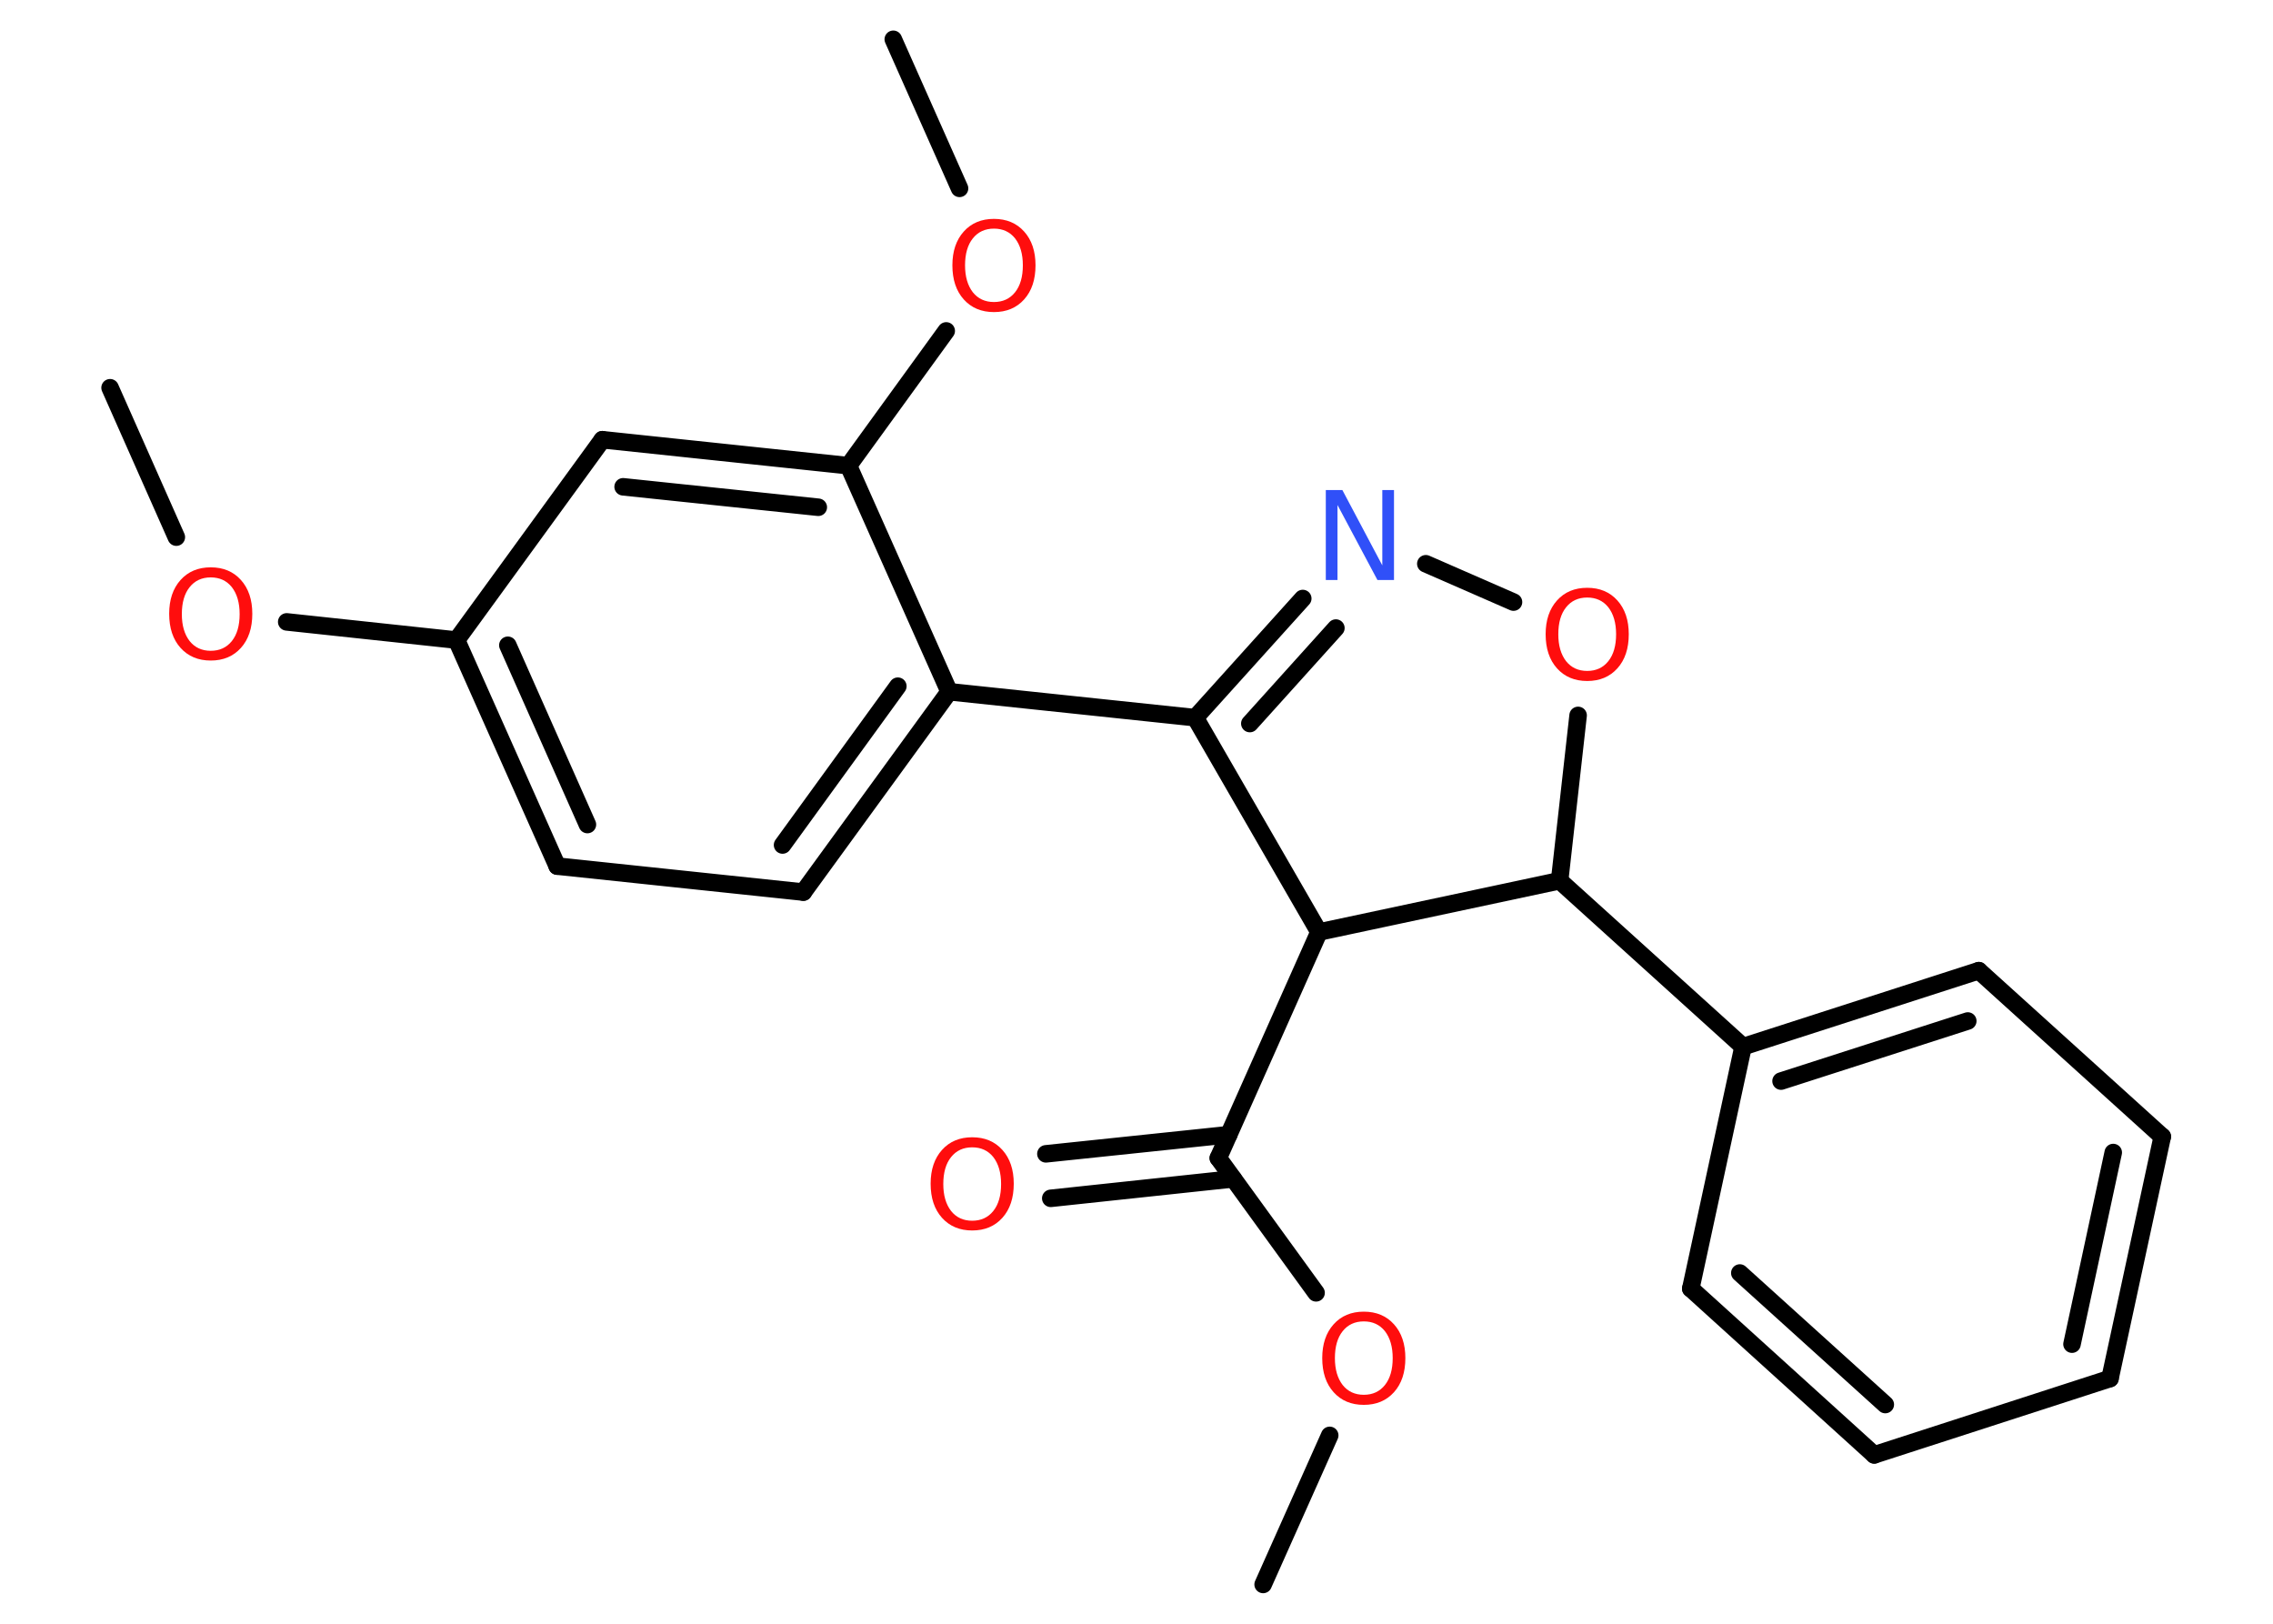 <?xml version='1.0' encoding='UTF-8'?>
<!DOCTYPE svg PUBLIC "-//W3C//DTD SVG 1.1//EN" "http://www.w3.org/Graphics/SVG/1.1/DTD/svg11.dtd">
<svg version='1.2' xmlns='http://www.w3.org/2000/svg' xmlns:xlink='http://www.w3.org/1999/xlink' width='70.0mm' height='50.0mm' viewBox='0 0 70.0 50.0'>
  <desc>Generated by the Chemistry Development Kit (http://github.com/cdk)</desc>
  <g stroke-linecap='round' stroke-linejoin='round' stroke='#000000' stroke-width='.54' fill='#FF0D0D'>
    <rect x='.0' y='.0' width='70.0' height='50.0' fill='#FFFFFF' stroke='none'/>
    <g id='mol1' class='mol'>
      <line id='mol1bnd1' class='bond' x1='38.9' y1='48.79' x2='40.95' y2='44.2'/>
      <line id='mol1bnd2' class='bond' x1='40.53' y1='39.81' x2='37.52' y2='35.66'/>
      <g id='mol1bnd3' class='bond'>
        <line x1='37.98' y1='36.3' x2='32.36' y2='36.9'/>
        <line x1='37.84' y1='34.94' x2='32.21' y2='35.53'/>
      </g>
      <line id='mol1bnd4' class='bond' x1='37.52' y1='35.66' x2='40.62' y2='28.7'/>
      <line id='mol1bnd5' class='bond' x1='40.62' y1='28.7' x2='36.81' y2='22.1'/>
      <line id='mol1bnd6' class='bond' x1='36.81' y1='22.1' x2='29.23' y2='21.3'/>
      <g id='mol1bnd7' class='bond'>
        <line x1='24.74' y1='27.47' x2='29.23' y2='21.3'/>
        <line x1='24.1' y1='26.02' x2='27.65' y2='21.13'/>
      </g>
      <line id='mol1bnd8' class='bond' x1='24.74' y1='27.47' x2='17.16' y2='26.67'/>
      <g id='mol1bnd9' class='bond'>
        <line x1='14.06' y1='19.71' x2='17.16' y2='26.67'/>
        <line x1='15.64' y1='19.87' x2='18.09' y2='25.39'/>
      </g>
      <line id='mol1bnd10' class='bond' x1='14.06' y1='19.71' x2='8.83' y2='19.15'/>
      <line id='mol1bnd11' class='bond' x1='5.43' y1='16.54' x2='3.39' y2='11.94'/>
      <line id='mol1bnd12' class='bond' x1='14.06' y1='19.71' x2='18.55' y2='13.54'/>
      <g id='mol1bnd13' class='bond'>
        <line x1='26.13' y1='14.34' x2='18.55' y2='13.54'/>
        <line x1='25.2' y1='15.62' x2='19.19' y2='14.99'/>
      </g>
      <line id='mol1bnd14' class='bond' x1='29.23' y1='21.3' x2='26.13' y2='14.34'/>
      <line id='mol1bnd15' class='bond' x1='26.13' y1='14.34' x2='29.14' y2='10.19'/>
      <line id='mol1bnd16' class='bond' x1='29.55' y1='5.8' x2='27.51' y2='1.21'/>
      <g id='mol1bnd17' class='bond'>
        <line x1='40.12' y1='18.43' x2='36.81' y2='22.1'/>
        <line x1='41.14' y1='19.34' x2='38.49' y2='22.28'/>
      </g>
      <line id='mol1bnd18' class='bond' x1='43.91' y1='17.36' x2='46.61' y2='18.54'/>
      <line id='mol1bnd19' class='bond' x1='48.6' y1='22.03' x2='48.03' y2='27.12'/>
      <line id='mol1bnd20' class='bond' x1='40.62' y1='28.7' x2='48.03' y2='27.12'/>
      <line id='mol1bnd21' class='bond' x1='48.03' y1='27.12' x2='53.68' y2='32.23'/>
      <g id='mol1bnd22' class='bond'>
        <line x1='60.94' y1='29.89' x2='53.68' y2='32.23'/>
        <line x1='60.6' y1='31.44' x2='54.85' y2='33.29'/>
      </g>
      <line id='mol1bnd23' class='bond' x1='60.94' y1='29.89' x2='66.59' y2='35.0'/>
      <g id='mol1bnd24' class='bond'>
        <line x1='64.98' y1='42.45' x2='66.59' y2='35.0'/>
        <line x1='63.81' y1='41.39' x2='65.08' y2='35.49'/>
      </g>
      <line id='mol1bnd25' class='bond' x1='64.98' y1='42.45' x2='57.72' y2='44.8'/>
      <g id='mol1bnd26' class='bond'>
        <line x1='52.07' y1='39.68' x2='57.72' y2='44.8'/>
        <line x1='53.58' y1='39.2' x2='58.06' y2='43.25'/>
      </g>
      <line id='mol1bnd27' class='bond' x1='53.68' y1='32.23' x2='52.07' y2='39.68'/>
      <path id='mol1atm2' class='atom' d='M42.0 40.69q-.41 .0 -.65 .3q-.24 .3 -.24 .83q.0 .52 .24 .83q.24 .3 .65 .3q.41 .0 .65 -.3q.24 -.3 .24 -.83q.0 -.52 -.24 -.83q-.24 -.3 -.65 -.3zM42.0 40.39q.58 .0 .93 .39q.35 .39 .35 1.04q.0 .66 -.35 1.05q-.35 .39 -.93 .39q-.58 .0 -.93 -.39q-.35 -.39 -.35 -1.05q.0 -.65 .35 -1.04q.35 -.39 .93 -.39z' stroke='none'/>
      <path id='mol1atm4' class='atom' d='M29.94 35.33q-.41 .0 -.65 .3q-.24 .3 -.24 .83q.0 .52 .24 .83q.24 .3 .65 .3q.41 .0 .65 -.3q.24 -.3 .24 -.83q.0 -.52 -.24 -.83q-.24 -.3 -.65 -.3zM29.94 35.02q.58 .0 .93 .39q.35 .39 .35 1.04q.0 .66 -.35 1.05q-.35 .39 -.93 .39q-.58 .0 -.93 -.39q-.35 -.39 -.35 -1.05q.0 -.65 .35 -1.04q.35 -.39 .93 -.39z' stroke='none'/>
      <path id='mol1atm11' class='atom' d='M6.49 17.78q-.41 .0 -.65 .3q-.24 .3 -.24 .83q.0 .52 .24 .83q.24 .3 .65 .3q.41 .0 .65 -.3q.24 -.3 .24 -.83q.0 -.52 -.24 -.83q-.24 -.3 -.65 -.3zM6.49 17.47q.58 .0 .93 .39q.35 .39 .35 1.04q.0 .66 -.35 1.05q-.35 .39 -.93 .39q-.58 .0 -.93 -.39q-.35 -.39 -.35 -1.05q.0 -.65 .35 -1.04q.35 -.39 .93 -.39z' stroke='none'/>
      <path id='mol1atm15' class='atom' d='M30.61 7.04q-.41 .0 -.65 .3q-.24 .3 -.24 .83q.0 .52 .24 .83q.24 .3 .65 .3q.41 .0 .65 -.3q.24 -.3 .24 -.83q.0 -.52 -.24 -.83q-.24 -.3 -.65 -.3zM30.61 6.74q.58 .0 .93 .39q.35 .39 .35 1.04q.0 .66 -.35 1.05q-.35 .39 -.93 .39q-.58 .0 -.93 -.39q-.35 -.39 -.35 -1.05q.0 -.65 .35 -1.04q.35 -.39 .93 -.39z' stroke='none'/>
      <path id='mol1atm17' class='atom' d='M40.84 15.09h.5l1.23 2.32v-2.32h.36v2.77h-.51l-1.23 -2.31v2.31h-.36v-2.77z' stroke='none' fill='#3050F8'/>
      <path id='mol1atm18' class='atom' d='M48.88 18.4q-.41 .0 -.65 .3q-.24 .3 -.24 .83q.0 .52 .24 .83q.24 .3 .65 .3q.41 .0 .65 -.3q.24 -.3 .24 -.83q.0 -.52 -.24 -.83q-.24 -.3 -.65 -.3zM48.88 18.1q.58 .0 .93 .39q.35 .39 .35 1.04q.0 .66 -.35 1.05q-.35 .39 -.93 .39q-.58 .0 -.93 -.39q-.35 -.39 -.35 -1.05q.0 -.65 .35 -1.04q.35 -.39 .93 -.39z' stroke='none'/>
    </g>
  </g>
</svg>
